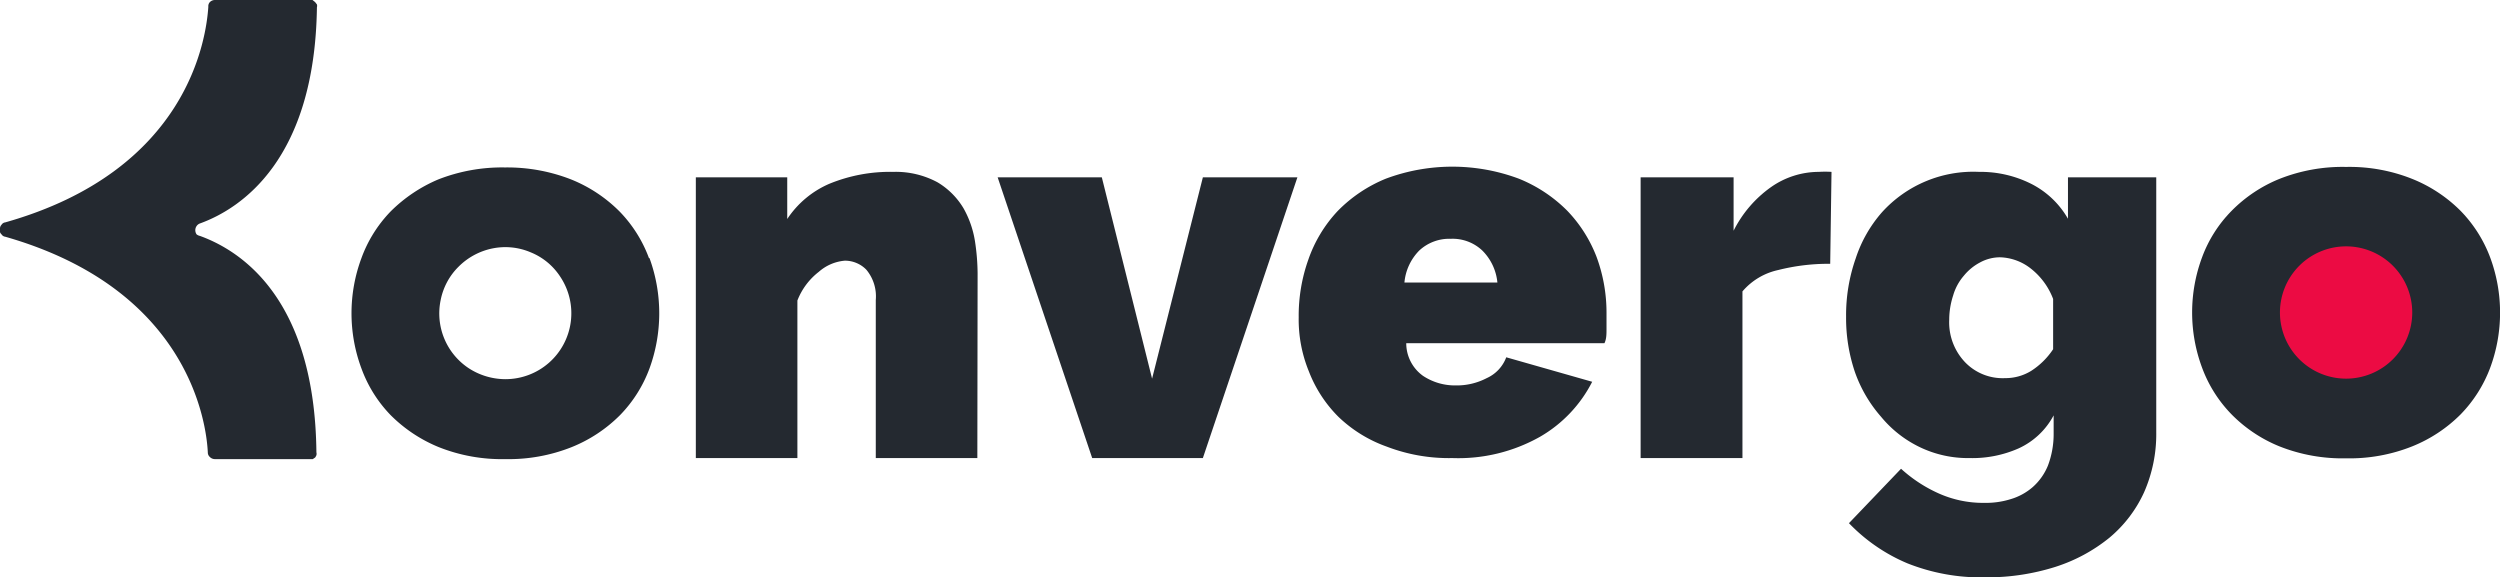 <svg xmlns="http://www.w3.org/2000/svg" viewBox="0 0 96 22.17"><defs><style>.cls-1{fill:#242930;}.cls-2{fill:#ec0b43;}</style></defs><title>Fichier 14</title><g id="Calque_2" data-name="Calque 2"><g id="Calque_1-2" data-name="Calque 1"><path class="cls-1" d="M7.68,9.06A.32.32,0,0,1,7.55,9a.28.28,0,0,1,0-.32.26.26,0,0,1,.13-.1C9.28,8,12.09,6.11,12.17.28a.21.21,0,0,0,0-.11L12.1.08,12,0,11.9,0H8.25a.27.27,0,0,0-.19.08A.23.23,0,0,0,8,.26C7.92,1.46,7.24,6.55.2,8.54a.19.19,0,0,0-.14.09A.2.2,0,0,0,0,8.78H0v0A.2.2,0,0,0,.06,9a.19.19,0,0,0,.14.09c7,2,7.72,7.07,7.78,8.28a.23.23,0,0,0,.08.18.27.27,0,0,0,.19.08H11.9l.11,0,.09-.06a.41.41,0,0,0,.05-.09.22.22,0,0,0,0-.11C12.09,11.49,9.28,9.64,7.68,9.06Z"/><path class="cls-1" d="M37.53,17.59h-3.9V11.52a1.6,1.6,0,0,0-.36-1.16,1.12,1.12,0,0,0-.38-.26,1.13,1.13,0,0,0-.45-.09,1.73,1.73,0,0,0-1,.43,2.56,2.56,0,0,0-.82,1.1v6.05h-3.9V6.81h3.51v1.6a3.69,3.69,0,0,1,1.61-1.35,6.14,6.14,0,0,1,2.46-.46A3.38,3.38,0,0,1,36,7a2.87,2.87,0,0,1,1,1,3.76,3.76,0,0,1,.44,1.27,8.5,8.5,0,0,1,.1,1.23Z"/><path class="cls-1" d="M41.94,17.59,38.31,6.81h4l1.93,7.73,1.95-7.73h3.63L46.19,17.59Z"/><path class="cls-1" d="M55.77,17.59a6.66,6.66,0,0,1-2.52-.44A5.18,5.18,0,0,1,51.39,16a5,5,0,0,1-1.13-1.74,5.25,5.25,0,0,1-.39-2.07,6.43,6.43,0,0,1,.37-2.22A5.21,5.21,0,0,1,51.37,8.1a5.48,5.48,0,0,1,1.85-1.24,7.3,7.3,0,0,1,5.1,0,5.54,5.54,0,0,1,1.86,1.23,5.29,5.29,0,0,1,1.13,1.78A6.17,6.17,0,0,1,61.69,12c0,.2,0,.41,0,.62s0,.4-.08.56H54a1.54,1.54,0,0,0,.64,1.25,2.21,2.21,0,0,0,1.25.37,2.49,2.49,0,0,0,1.2-.28,1.42,1.42,0,0,0,.75-.8l3.3.94a5.11,5.11,0,0,1-2,2.11A6.39,6.39,0,0,1,55.77,17.59Zm1.73-6.74a2,2,0,0,0-.58-1.23,1.66,1.66,0,0,0-1.21-.45,1.69,1.69,0,0,0-1.21.45,2,2,0,0,0-.57,1.23Z"/><path class="cls-1" d="M70.28,10.13a7.87,7.87,0,0,0-2,.24,2.5,2.5,0,0,0-1.37.82v6.4H63V6.81h3.57V8.86A4.54,4.54,0,0,1,68,7.19a3.2,3.2,0,0,1,1.84-.59,4,4,0,0,1,.49,0Z"/><path class="cls-1" d="M75.64,17.59a4.27,4.27,0,0,1-1.92-.42A4.39,4.39,0,0,1,72.23,16a5.22,5.22,0,0,1-1-1.71,6.46,6.46,0,0,1-.34-2.13,6.58,6.58,0,0,1,.37-2.24,5.07,5.07,0,0,1,1-1.76A4.73,4.73,0,0,1,76,6.6a4.33,4.33,0,0,1,2,.46A3.39,3.39,0,0,1,79.41,8.4V6.81H82.8v9.8a5.53,5.53,0,0,1-.47,2.3A4.94,4.94,0,0,1,81,20.65a6.36,6.36,0,0,1-2.08,1.12,8.71,8.71,0,0,1-2.68.4,7.65,7.65,0,0,1-3-.54A6.73,6.73,0,0,1,71,20.09L73,18a5.45,5.45,0,0,0,1.43.94,4.17,4.17,0,0,0,1.77.37,3.18,3.18,0,0,0,1-.14,2.27,2.27,0,0,0,.85-.46,2.22,2.22,0,0,0,.59-.83,3.42,3.42,0,0,0,.22-1.23v-.7a2.87,2.87,0,0,1-1.35,1.27A4.39,4.39,0,0,1,75.64,17.59ZM77,14.52a1.88,1.88,0,0,0,1-.28,2.87,2.87,0,0,0,.84-.83V11.48a2.69,2.69,0,0,0-.86-1.17,2,2,0,0,0-1.18-.43,1.61,1.61,0,0,0-.77.2,2,2,0,0,0-.62.51,2,2,0,0,0-.41.76,3,3,0,0,0-.15.93,2.22,2.22,0,0,0,.6,1.62A2,2,0,0,0,77,14.52Z"/><path class="cls-1" d="M95.62,9.88A5.14,5.14,0,0,0,94.49,8.1a5.54,5.54,0,0,0-1.86-1.23,6.5,6.5,0,0,0-2.54-.46,6.57,6.57,0,0,0-2.56.46A5.46,5.46,0,0,0,85.69,8.1a5,5,0,0,0-1.13,1.78,6.07,6.07,0,0,0,0,4.24,5.09,5.09,0,0,0,1.13,1.79,5.46,5.46,0,0,0,1.84,1.23,6.57,6.57,0,0,0,2.56.46,6.5,6.5,0,0,0,2.54-.46,5.54,5.54,0,0,0,1.86-1.23,5.14,5.14,0,0,0,1.13-1.78A6.09,6.09,0,0,0,95.62,9.88Z"/><path class="cls-1" d="M24.92,9.91a5.09,5.09,0,0,0-1.13-1.79,5.54,5.54,0,0,0-1.86-1.23,6.73,6.73,0,0,0-2.54-.46,6.72,6.72,0,0,0-2.56.46A5.76,5.76,0,0,0,15,8.12a5.06,5.06,0,0,0-1.12,1.79,6.07,6.07,0,0,0,0,4.24A5.06,5.06,0,0,0,15,15.94a5.6,5.6,0,0,0,1.85,1.23,6.54,6.54,0,0,0,2.56.46,6.54,6.54,0,0,0,2.54-.46,5.54,5.54,0,0,0,1.86-1.23,5.09,5.09,0,0,0,1.13-1.79,6.18,6.18,0,0,0,0-4.24Zm-5.53,4.65A2.59,2.59,0,0,1,18,14.14a2.52,2.52,0,0,1-1.08-2.61,2.47,2.47,0,0,1,.69-1.29,2.56,2.56,0,0,1,1.3-.7,2.48,2.48,0,0,1,1.47.15,2.45,2.45,0,0,1,1.13.93,2.53,2.53,0,0,1-2.1,3.94Z"/><path class="cls-2" d="M90.09,14.54A2.54,2.54,0,1,0,87.55,12,2.54,2.54,0,0,0,90.09,14.54Z"/></g></g></svg>